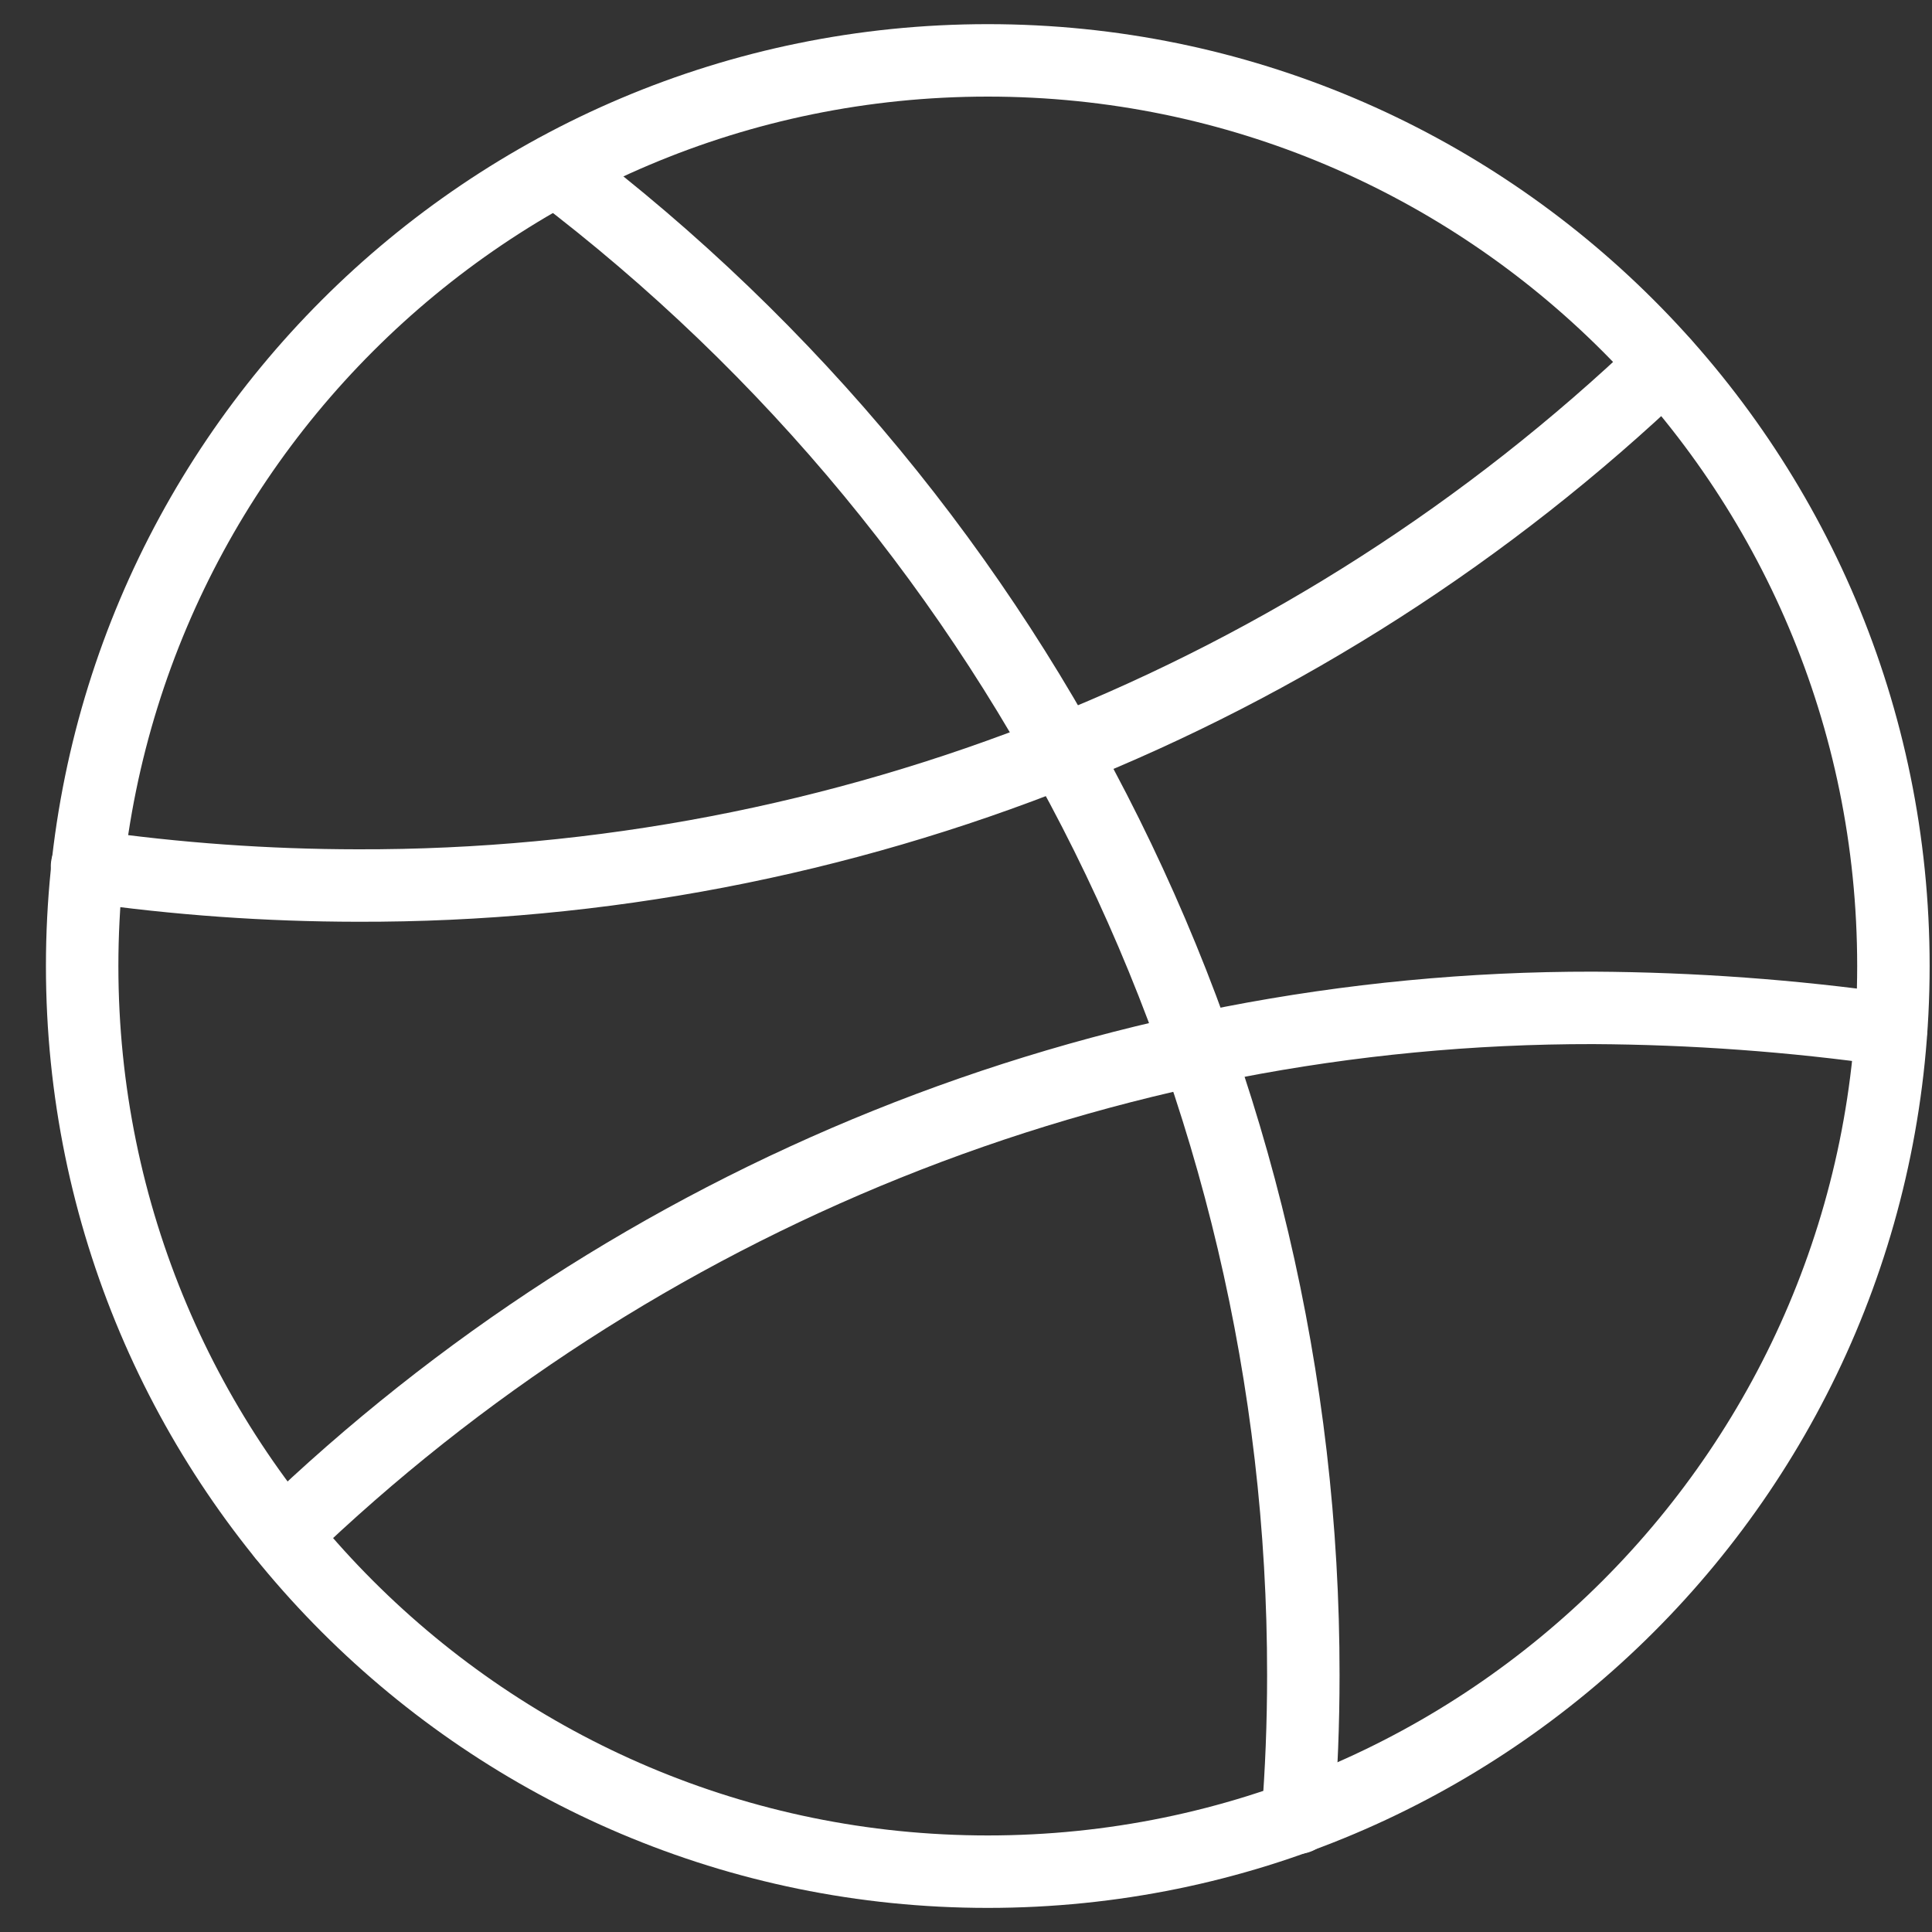 <svg width="40" height="40" viewBox="0 0 40 40" fill="none" xmlns="http://www.w3.org/2000/svg">
<rect x="0" y="0" width="40" height="40" fill="#333333" stroke="none"/>
<path fill-rule="evenodd" clip-rule="evenodd" d="M20.451 38.751C30.806 38.751 39.201 30.356 39.201 20C39.201 9.645 30.806 1.25 20.451 1.25C10.096 1.25 1.701 9.645 1.701 20C1.701 30.356 10.096 38.751 20.451 38.751Z" stroke="white" stroke-width="1.5" stroke-linecap="round" stroke-linejoin="round"/>
<path d="M11.518 3.518C21.27 10.911 26.995 22.447 26.984 34.684C26.984 35.684 26.945 36.668 26.868 37.635" stroke="white" stroke-width="1.5" stroke-linecap="round" stroke-linejoin="round"/>
<path d="M34.452 7.534C27.168 14.492 17.475 18.362 7.402 18.334C5.528 18.332 3.657 18.199 1.802 17.934" stroke="white" stroke-width="1.5" stroke-linecap="round" stroke-linejoin="round"/>
<path d="M5.868 31.784C13.15 24.767 22.872 20.853 32.985 20.867C35.048 20.878 37.108 21.028 39.151 21.317" stroke="white" stroke-width="1.5" stroke-linecap="round" stroke-linejoin="round"/>
</svg>
